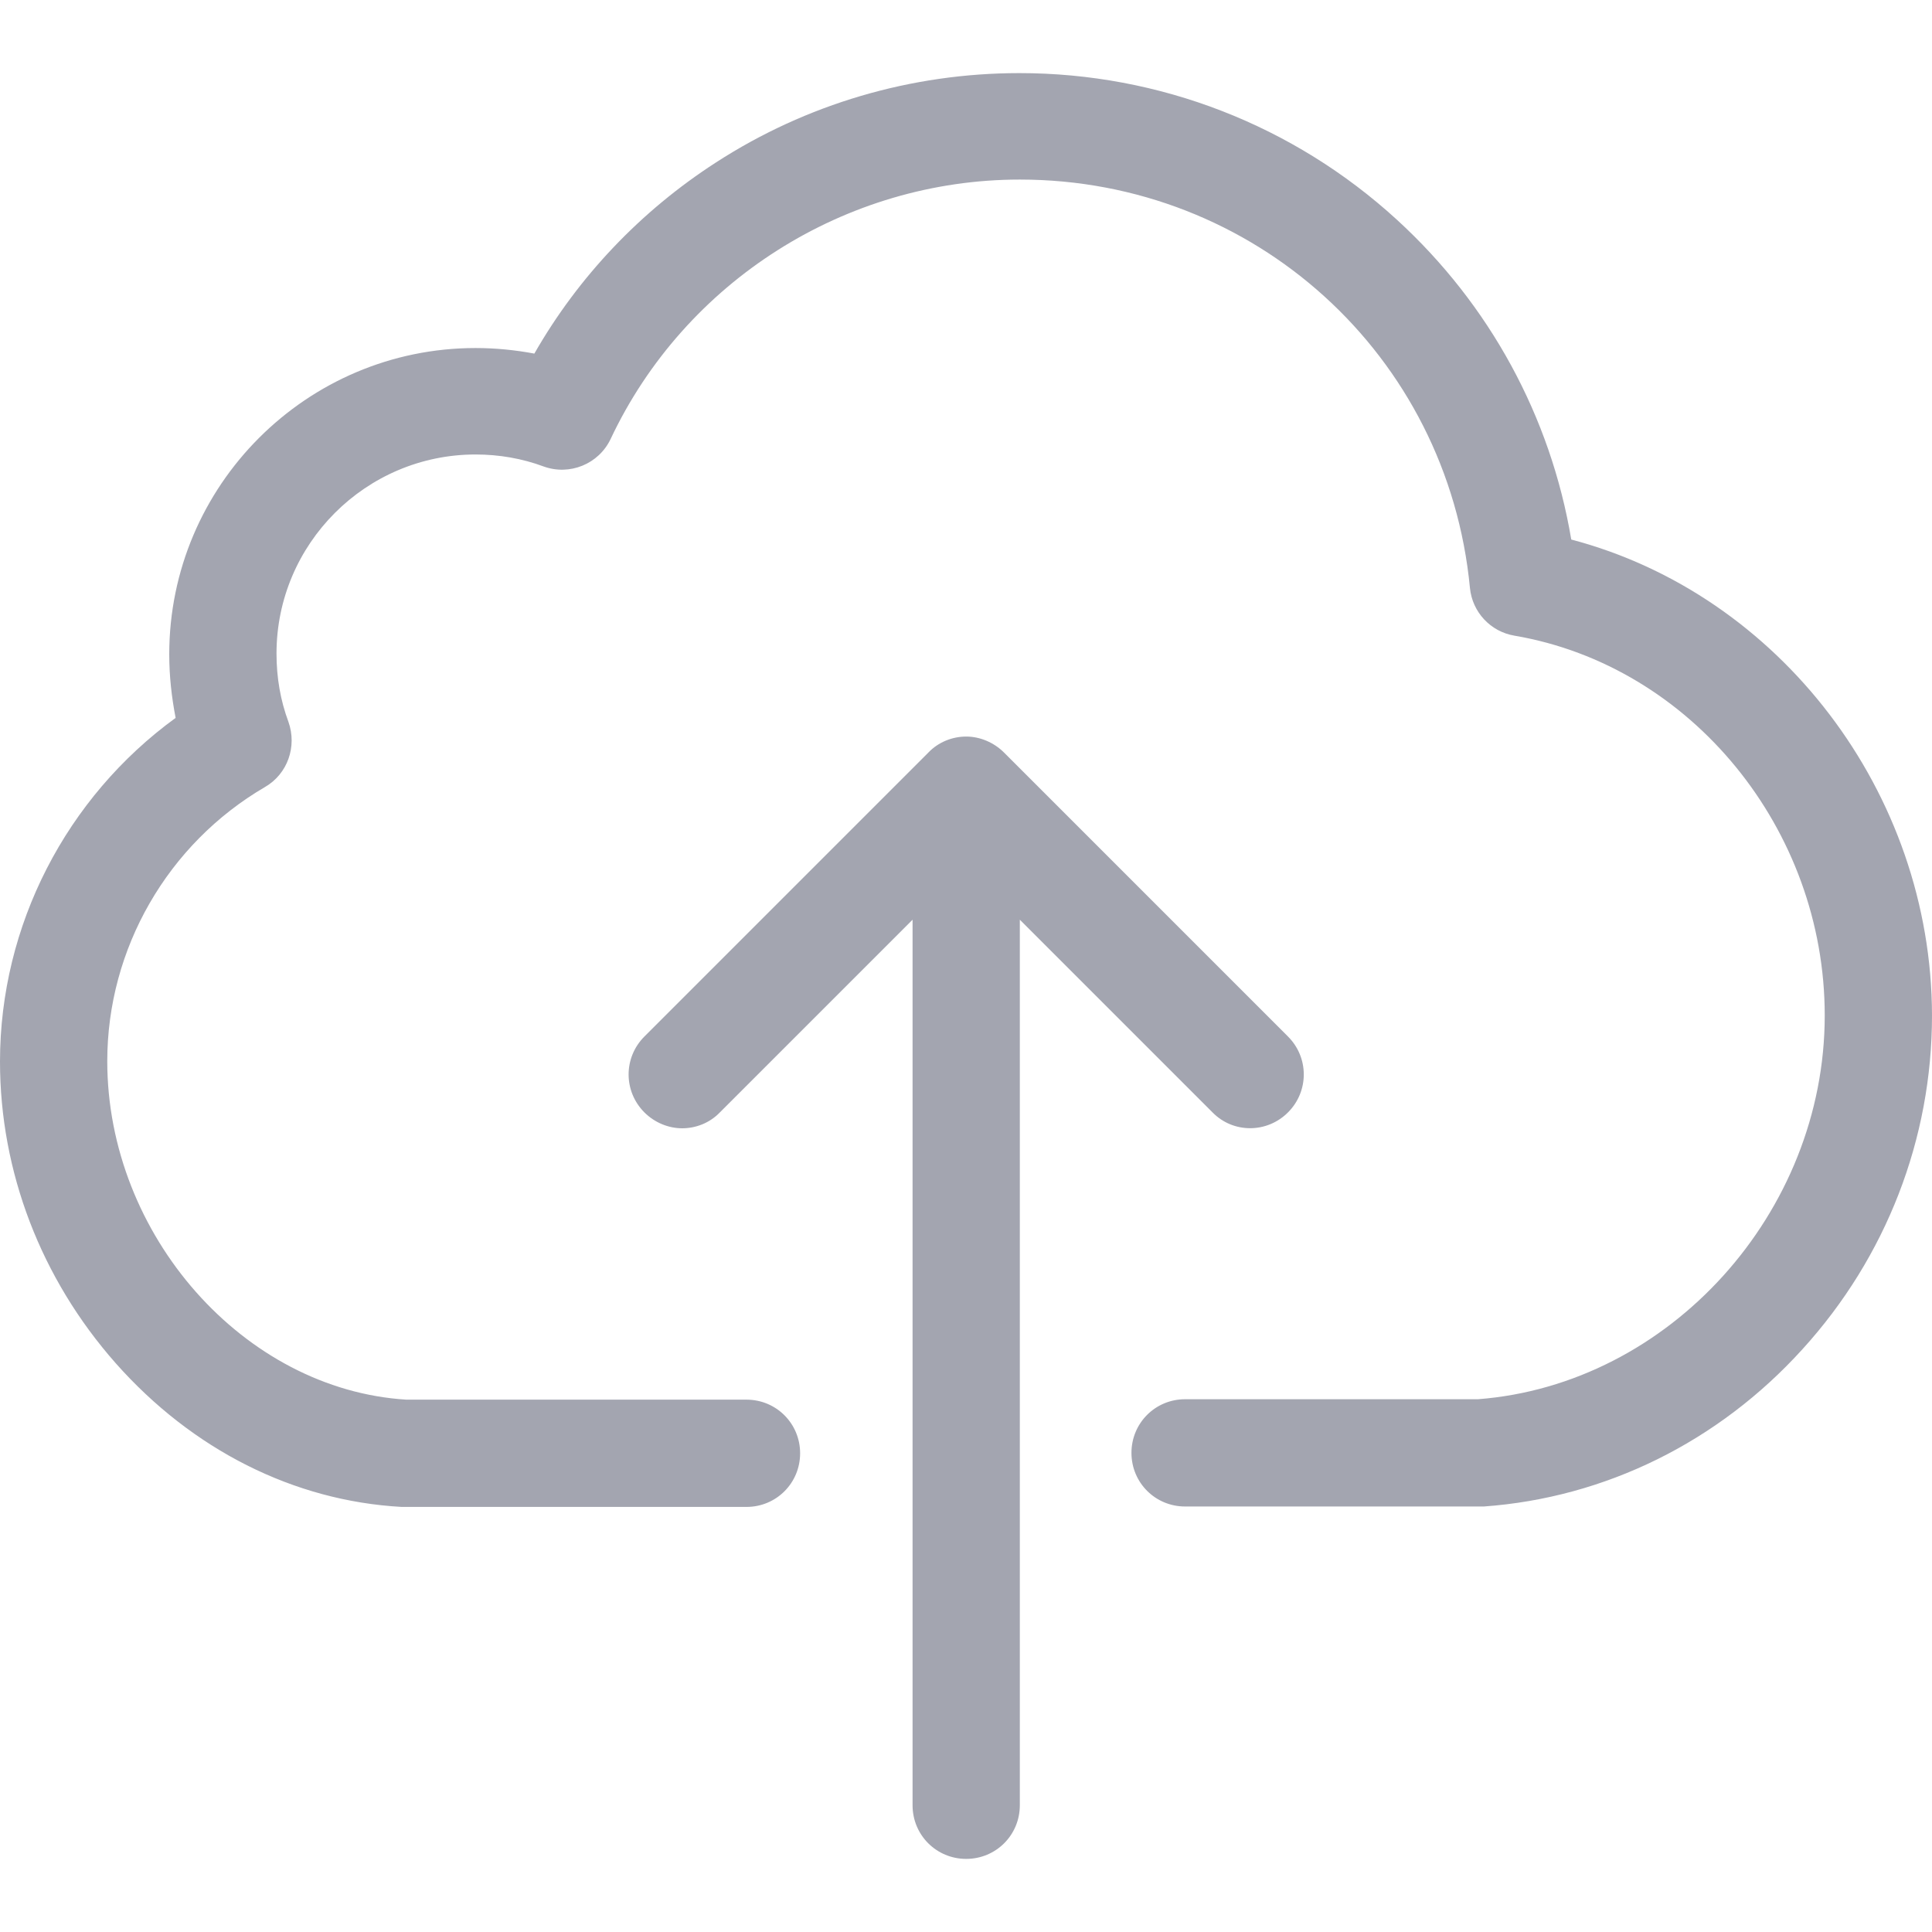 <svg width="50" height="50" viewBox="0 0 50 50" fill="none" xmlns="http://www.w3.org/2000/svg">
<path d="M40.664 13.963C40.13 10.786 38.556 7.886 36.151 5.686C33.477 3.239 30.002 1.892 26.383 1.892C23.586 1.892 20.862 2.694 18.528 4.205C16.584 5.46 14.97 7.156 13.829 9.151C13.335 9.058 12.821 9.007 12.307 9.007C7.937 9.007 4.38 12.564 4.38 16.934C4.38 17.5 4.442 18.044 4.545 18.579C1.717 20.636 0 23.946 0 27.473C0 30.321 1.059 33.087 2.992 35.277C4.976 37.518 7.598 38.844 10.395 38.999C10.426 38.999 10.446 38.999 10.477 38.999H19.319C20.09 38.999 20.707 38.382 20.707 37.611C20.707 36.84 20.09 36.223 19.319 36.223H10.518C6.313 35.965 2.776 31.966 2.776 27.462C2.776 24.553 4.339 21.838 6.858 20.368C7.444 20.029 7.691 19.319 7.465 18.682C7.259 18.127 7.156 17.541 7.156 16.913C7.156 14.076 9.469 11.762 12.307 11.762C12.914 11.762 13.51 11.865 14.065 12.071C14.744 12.318 15.495 12.009 15.803 11.361C17.726 7.28 21.88 4.647 26.393 4.647C32.459 4.647 37.467 9.192 38.042 15.217C38.104 15.844 38.577 16.348 39.194 16.451C43.769 17.232 47.224 21.458 47.224 26.28C47.224 31.39 43.204 35.832 38.248 36.212H30.67C29.899 36.212 29.282 36.829 29.282 37.6C29.282 38.371 29.899 38.988 30.67 38.988H38.299C38.33 38.988 38.361 38.988 38.402 38.988C41.538 38.762 44.468 37.323 46.648 34.917C48.818 32.531 50 29.468 50 26.28C49.99 20.512 46.052 15.382 40.664 13.963Z" fill="#A3A5B0"/>
<path d="M33.333 28.789C33.878 28.244 33.878 27.37 33.333 26.825L25.982 19.474C25.725 19.217 25.365 19.062 25.005 19.062C24.645 19.062 24.285 19.206 24.028 19.474L16.677 26.825C16.132 27.37 16.132 28.244 16.677 28.789C16.944 29.056 17.304 29.2 17.654 29.2C18.003 29.2 18.363 29.067 18.63 28.789L23.617 23.802V46.72C23.617 47.491 24.234 48.108 25.005 48.108C25.776 48.108 26.393 47.491 26.393 46.72V23.802L31.38 28.789C31.914 29.334 32.788 29.334 33.333 28.789Z" fill="#A3A5B0"/>
</svg>
